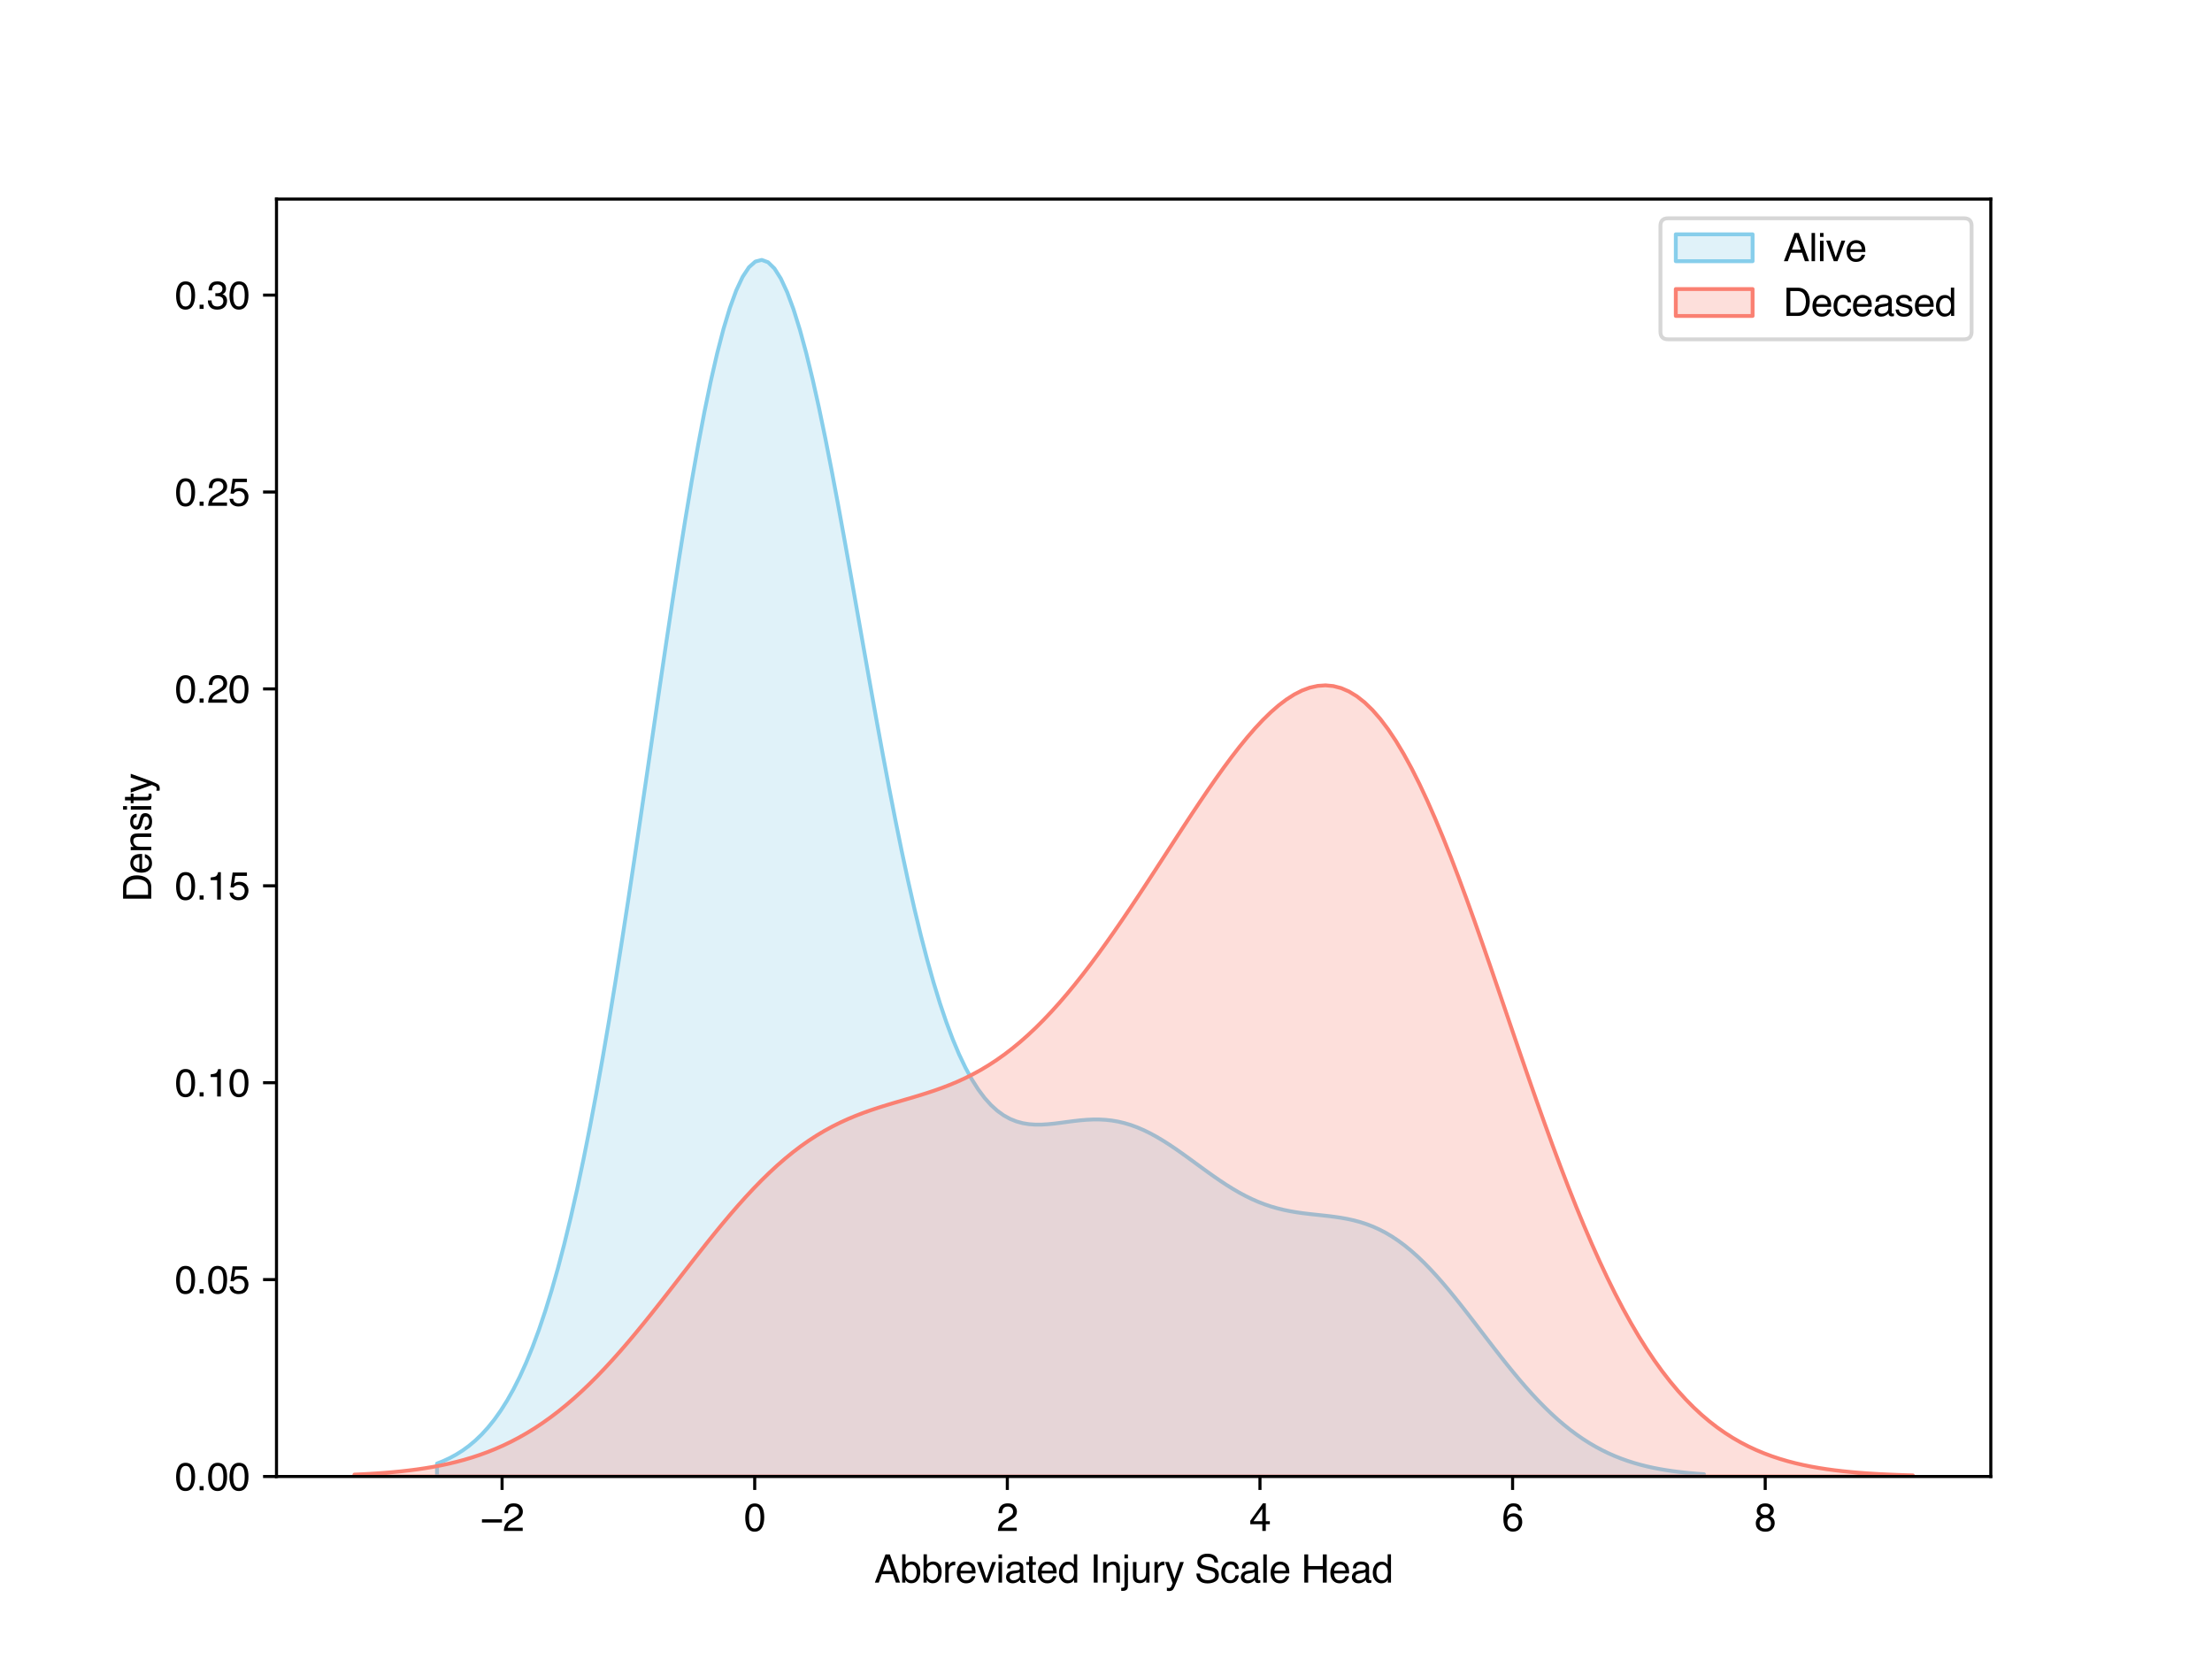 <?xml version="1.0" encoding="utf-8" standalone="no"?>
<!DOCTYPE svg PUBLIC "-//W3C//DTD SVG 1.1//EN"
  "http://www.w3.org/Graphics/SVG/1.1/DTD/svg11.dtd">
<svg xmlns:xlink="http://www.w3.org/1999/xlink" width="576pt" height="432pt" viewBox="0 0 576 432" xmlns="http://www.w3.org/2000/svg" version="1.1">
 <defs>
  <style type="text/css">*{stroke-linejoin: round; stroke-linecap: butt}</style>
 </defs>
 <g id="figure_1">
  <g id="patch_1">
   <path d="M 0 432 
L 576 432 
L 576 0 
L 0 0 
z
" style="fill: #ffffff"/>
  </g>
  <g id="axes_1">
   <g id="patch_2">
    <path d="M 72 384.48 
L 518.4 384.48 
L 518.4 51.84 
L 72 51.84 
z
" style="fill: #ffffff"/>
   </g>
   <g id="PolyCollection_1">
    <defs>
     <path id="m0fabca098f" d="M 113.798 -50.896 
L 113.798 -47.52 
L 115.456 -47.52 
L 117.114 -47.52 
L 118.772 -47.52 
L 120.43 -47.52 
L 122.088 -47.52 
L 123.745 -47.52 
L 125.403 -47.52 
L 127.061 -47.52 
L 128.719 -47.52 
L 130.377 -47.52 
L 132.035 -47.52 
L 133.692 -47.52 
L 135.35 -47.52 
L 137.008 -47.52 
L 138.666 -47.52 
L 140.324 -47.52 
L 141.982 -47.52 
L 143.64 -47.52 
L 145.297 -47.52 
L 146.955 -47.52 
L 148.613 -47.52 
L 150.271 -47.52 
L 151.929 -47.52 
L 153.587 -47.52 
L 155.244 -47.52 
L 156.902 -47.52 
L 158.56 -47.52 
L 160.218 -47.52 
L 161.876 -47.52 
L 163.534 -47.52 
L 165.192 -47.52 
L 166.849 -47.52 
L 168.507 -47.52 
L 170.165 -47.52 
L 171.823 -47.52 
L 173.481 -47.52 
L 175.139 -47.52 
L 176.796 -47.52 
L 178.454 -47.52 
L 180.112 -47.52 
L 181.77 -47.52 
L 183.428 -47.52 
L 185.086 -47.52 
L 186.744 -47.52 
L 188.401 -47.52 
L 190.059 -47.52 
L 191.717 -47.52 
L 193.375 -47.52 
L 195.033 -47.52 
L 196.691 -47.52 
L 198.349 -47.52 
L 200.006 -47.52 
L 201.664 -47.52 
L 203.322 -47.52 
L 204.98 -47.52 
L 206.638 -47.52 
L 208.296 -47.52 
L 209.953 -47.52 
L 211.611 -47.52 
L 213.269 -47.52 
L 214.927 -47.52 
L 216.585 -47.52 
L 218.243 -47.52 
L 219.901 -47.52 
L 221.558 -47.52 
L 223.216 -47.52 
L 224.874 -47.52 
L 226.532 -47.52 
L 228.19 -47.52 
L 229.848 -47.52 
L 231.505 -47.52 
L 233.163 -47.52 
L 234.821 -47.52 
L 236.479 -47.52 
L 238.137 -47.52 
L 239.795 -47.52 
L 241.453 -47.52 
L 243.11 -47.52 
L 244.768 -47.52 
L 246.426 -47.52 
L 248.084 -47.52 
L 249.742 -47.52 
L 251.4 -47.52 
L 253.057 -47.52 
L 254.715 -47.52 
L 256.373 -47.52 
L 258.031 -47.52 
L 259.689 -47.52 
L 261.347 -47.52 
L 263.005 -47.52 
L 264.662 -47.52 
L 266.32 -47.52 
L 267.978 -47.52 
L 269.636 -47.52 
L 271.294 -47.52 
L 272.952 -47.52 
L 274.609 -47.52 
L 276.267 -47.52 
L 277.925 -47.52 
L 279.583 -47.52 
L 281.241 -47.52 
L 282.899 -47.52 
L 284.557 -47.52 
L 286.214 -47.52 
L 287.872 -47.52 
L 289.53 -47.52 
L 291.188 -47.52 
L 292.846 -47.52 
L 294.504 -47.52 
L 296.162 -47.52 
L 297.819 -47.52 
L 299.477 -47.52 
L 301.135 -47.52 
L 302.793 -47.52 
L 304.451 -47.52 
L 306.109 -47.52 
L 307.766 -47.52 
L 309.424 -47.52 
L 311.082 -47.52 
L 312.74 -47.52 
L 314.398 -47.52 
L 316.056 -47.52 
L 317.714 -47.52 
L 319.371 -47.52 
L 321.029 -47.52 
L 322.687 -47.52 
L 324.345 -47.52 
L 326.003 -47.52 
L 327.661 -47.52 
L 329.318 -47.52 
L 330.976 -47.52 
L 332.634 -47.52 
L 334.292 -47.52 
L 335.95 -47.52 
L 337.608 -47.52 
L 339.266 -47.52 
L 340.923 -47.52 
L 342.581 -47.52 
L 344.239 -47.52 
L 345.897 -47.52 
L 347.555 -47.52 
L 349.213 -47.52 
L 350.87 -47.52 
L 352.528 -47.52 
L 354.186 -47.52 
L 355.844 -47.52 
L 357.502 -47.52 
L 359.16 -47.52 
L 360.818 -47.52 
L 362.475 -47.52 
L 364.133 -47.52 
L 365.791 -47.52 
L 367.449 -47.52 
L 369.107 -47.52 
L 370.765 -47.52 
L 372.422 -47.52 
L 374.08 -47.52 
L 375.738 -47.52 
L 377.396 -47.52 
L 379.054 -47.52 
L 380.712 -47.52 
L 382.37 -47.52 
L 384.027 -47.52 
L 385.685 -47.52 
L 387.343 -47.52 
L 389.001 -47.52 
L 390.659 -47.52 
L 392.317 -47.52 
L 393.975 -47.52 
L 395.632 -47.52 
L 397.29 -47.52 
L 398.948 -47.52 
L 400.606 -47.52 
L 402.264 -47.52 
L 403.922 -47.52 
L 405.579 -47.52 
L 407.237 -47.52 
L 408.895 -47.52 
L 410.553 -47.52 
L 412.211 -47.52 
L 413.869 -47.52 
L 415.527 -47.52 
L 417.184 -47.52 
L 418.842 -47.52 
L 420.5 -47.52 
L 422.158 -47.52 
L 423.816 -47.52 
L 425.474 -47.52 
L 427.131 -47.52 
L 428.789 -47.52 
L 430.447 -47.52 
L 432.105 -47.52 
L 433.763 -47.52 
L 435.421 -47.52 
L 437.079 -47.52 
L 438.736 -47.52 
L 440.394 -47.52 
L 442.052 -47.52 
L 443.71 -47.52 
L 443.71 -48.124 
L 443.71 -48.124 
L 442.052 -48.242 
L 440.394 -48.38 
L 438.736 -48.542 
L 437.079 -48.728 
L 435.421 -48.944 
L 433.763 -49.193 
L 432.105 -49.477 
L 430.447 -49.802 
L 428.789 -50.172 
L 427.131 -50.59 
L 425.474 -51.062 
L 423.816 -51.591 
L 422.158 -52.183 
L 420.5 -52.841 
L 418.842 -53.571 
L 417.184 -54.377 
L 415.527 -55.262 
L 413.869 -56.231 
L 412.211 -57.286 
L 410.553 -58.431 
L 408.895 -59.666 
L 407.237 -60.993 
L 405.579 -62.413 
L 403.922 -63.925 
L 402.264 -65.528 
L 400.606 -67.217 
L 398.948 -68.991 
L 397.29 -70.843 
L 395.632 -72.767 
L 393.975 -74.757 
L 392.317 -76.803 
L 390.659 -78.895 
L 389.001 -81.024 
L 387.343 -83.178 
L 385.685 -85.344 
L 384.027 -87.51 
L 382.37 -89.661 
L 380.712 -91.786 
L 379.054 -93.87 
L 377.396 -95.901 
L 375.738 -97.865 
L 374.08 -99.751 
L 372.422 -101.547 
L 370.765 -103.245 
L 369.107 -104.834 
L 367.449 -106.309 
L 365.791 -107.665 
L 364.133 -108.897 
L 362.475 -110.005 
L 360.818 -110.99 
L 359.16 -111.853 
L 357.502 -112.601 
L 355.844 -113.239 
L 354.186 -113.776 
L 352.528 -114.221 
L 350.87 -114.588 
L 349.213 -114.887 
L 347.555 -115.134 
L 345.897 -115.342 
L 344.239 -115.527 
L 342.581 -115.703 
L 340.923 -115.885 
L 339.266 -116.087 
L 337.608 -116.324 
L 335.95 -116.606 
L 334.292 -116.946 
L 332.634 -117.351 
L 330.976 -117.831 
L 329.318 -118.389 
L 327.661 -119.031 
L 326.003 -119.756 
L 324.345 -120.565 
L 322.687 -121.454 
L 321.029 -122.419 
L 319.371 -123.451 
L 317.714 -124.543 
L 316.056 -125.685 
L 314.398 -126.863 
L 312.74 -128.066 
L 311.082 -129.279 
L 309.424 -130.49 
L 307.766 -131.682 
L 306.109 -132.843 
L 304.451 -133.957 
L 302.793 -135.013 
L 301.135 -135.998 
L 299.477 -136.9 
L 297.819 -137.712 
L 296.162 -138.425 
L 294.504 -139.034 
L 292.846 -139.536 
L 291.188 -139.929 
L 289.53 -140.216 
L 287.872 -140.399 
L 286.214 -140.486 
L 284.557 -140.484 
L 282.899 -140.406 
L 281.241 -140.265 
L 279.583 -140.077 
L 277.925 -139.861 
L 276.267 -139.638 
L 274.609 -139.429 
L 272.952 -139.261 
L 271.294 -139.158 
L 269.636 -139.149 
L 267.978 -139.264 
L 266.32 -139.531 
L 264.662 -139.983 
L 263.005 -140.651 
L 261.347 -141.567 
L 259.689 -142.762 
L 258.031 -144.268 
L 256.373 -146.115 
L 254.715 -148.331 
L 253.057 -150.945 
L 251.4 -153.98 
L 249.742 -157.459 
L 248.084 -161.4 
L 246.426 -165.819 
L 244.768 -170.725 
L 243.11 -176.124 
L 241.453 -182.016 
L 239.795 -188.394 
L 238.137 -195.247 
L 236.479 -202.555 
L 234.821 -210.293 
L 233.163 -218.427 
L 231.505 -226.917 
L 229.848 -235.714 
L 228.19 -244.766 
L 226.532 -254.009 
L 224.874 -263.377 
L 223.216 -272.796 
L 221.558 -282.188 
L 219.901 -291.471 
L 218.243 -300.558 
L 216.585 -309.364 
L 214.927 -317.799 
L 213.269 -325.775 
L 211.611 -333.207 
L 209.953 -340.011 
L 208.296 -346.108 
L 206.638 -351.427 
L 204.98 -355.9 
L 203.322 -359.47 
L 201.664 -362.088 
L 200.006 -363.714 
L 198.349 -364.32 
L 196.691 -363.888 
L 195.033 -362.413 
L 193.375 -359.9 
L 191.717 -356.366 
L 190.059 -351.838 
L 188.401 -346.357 
L 186.744 -339.97 
L 185.086 -332.735 
L 183.428 -324.718 
L 181.77 -315.992 
L 180.112 -306.636 
L 178.454 -296.733 
L 176.796 -286.37 
L 175.139 -275.634 
L 173.481 -264.614 
L 171.823 -253.398 
L 170.165 -242.071 
L 168.507 -230.718 
L 166.849 -219.415 
L 165.192 -208.238 
L 163.534 -197.253 
L 161.876 -186.523 
L 160.218 -176.102 
L 158.56 -166.038 
L 156.902 -156.372 
L 155.244 -147.137 
L 153.587 -138.36 
L 151.929 -130.06 
L 150.271 -122.25 
L 148.613 -114.936 
L 146.955 -108.12 
L 145.297 -101.798 
L 143.64 -95.962 
L 141.982 -90.597 
L 140.324 -85.69 
L 138.666 -81.219 
L 137.008 -77.166 
L 135.35 -73.506 
L 133.692 -70.217 
L 132.035 -67.272 
L 130.377 -64.648 
L 128.719 -62.319 
L 127.061 -60.26 
L 125.403 -58.449 
L 123.745 -56.861 
L 122.088 -55.475 
L 120.43 -54.271 
L 118.772 -53.228 
L 117.114 -52.329 
L 115.456 -51.557 
L 113.798 -50.896 
z
" style="stroke: #87ceeb"/>
    </defs>
    <g clip-path="url(#pd1e47cde5c)">
     <use xlink:href="#m0fabca098f" x="0" y="432" style="fill: #87ceeb; fill-opacity: 0.25; stroke: #87ceeb"/>
    </g>
   </g>
   <g id="PolyCollection_2">
    <defs>
     <path id="m1299cb1ab0" d="M 92.291 -48.016 
L 92.291 -47.52 
L 94.33 -47.52 
L 96.369 -47.52 
L 98.409 -47.52 
L 100.448 -47.52 
L 102.487 -47.52 
L 104.527 -47.52 
L 106.566 -47.52 
L 108.605 -47.52 
L 110.644 -47.52 
L 112.684 -47.52 
L 114.723 -47.52 
L 116.762 -47.52 
L 118.802 -47.52 
L 120.841 -47.52 
L 122.88 -47.52 
L 124.92 -47.52 
L 126.959 -47.52 
L 128.998 -47.52 
L 131.037 -47.52 
L 133.077 -47.52 
L 135.116 -47.52 
L 137.155 -47.52 
L 139.195 -47.52 
L 141.234 -47.52 
L 143.273 -47.52 
L 145.312 -47.52 
L 147.352 -47.52 
L 149.391 -47.52 
L 151.43 -47.52 
L 153.47 -47.52 
L 155.509 -47.52 
L 157.548 -47.52 
L 159.587 -47.52 
L 161.627 -47.52 
L 163.666 -47.52 
L 165.705 -47.52 
L 167.745 -47.52 
L 169.784 -47.52 
L 171.823 -47.52 
L 173.862 -47.52 
L 175.902 -47.52 
L 177.941 -47.52 
L 179.98 -47.52 
L 182.02 -47.52 
L 184.059 -47.52 
L 186.098 -47.52 
L 188.137 -47.52 
L 190.177 -47.52 
L 192.216 -47.52 
L 194.255 -47.52 
L 196.295 -47.52 
L 198.334 -47.52 
L 200.373 -47.52 
L 202.412 -47.52 
L 204.452 -47.52 
L 206.491 -47.52 
L 208.53 -47.52 
L 210.57 -47.52 
L 212.609 -47.52 
L 214.648 -47.52 
L 216.687 -47.52 
L 218.727 -47.52 
L 220.766 -47.52 
L 222.805 -47.52 
L 224.845 -47.52 
L 226.884 -47.52 
L 228.923 -47.52 
L 230.962 -47.52 
L 233.002 -47.52 
L 235.041 -47.52 
L 237.08 -47.52 
L 239.12 -47.52 
L 241.159 -47.52 
L 243.198 -47.52 
L 245.237 -47.52 
L 247.277 -47.52 
L 249.316 -47.52 
L 251.355 -47.52 
L 253.395 -47.52 
L 255.434 -47.52 
L 257.473 -47.52 
L 259.512 -47.52 
L 261.552 -47.52 
L 263.591 -47.52 
L 265.63 -47.52 
L 267.67 -47.52 
L 269.709 -47.52 
L 271.748 -47.52 
L 273.787 -47.52 
L 275.827 -47.52 
L 277.866 -47.52 
L 279.905 -47.52 
L 281.945 -47.52 
L 283.984 -47.52 
L 286.023 -47.52 
L 288.062 -47.52 
L 290.102 -47.52 
L 292.141 -47.52 
L 294.18 -47.52 
L 296.22 -47.52 
L 298.259 -47.52 
L 300.298 -47.52 
L 302.338 -47.52 
L 304.377 -47.52 
L 306.416 -47.52 
L 308.455 -47.52 
L 310.495 -47.52 
L 312.534 -47.52 
L 314.573 -47.52 
L 316.613 -47.52 
L 318.652 -47.52 
L 320.691 -47.52 
L 322.73 -47.52 
L 324.77 -47.52 
L 326.809 -47.52 
L 328.848 -47.52 
L 330.888 -47.52 
L 332.927 -47.52 
L 334.966 -47.52 
L 337.005 -47.52 
L 339.045 -47.52 
L 341.084 -47.52 
L 343.123 -47.52 
L 345.163 -47.52 
L 347.202 -47.52 
L 349.241 -47.52 
L 351.28 -47.52 
L 353.32 -47.52 
L 355.359 -47.52 
L 357.398 -47.52 
L 359.438 -47.52 
L 361.477 -47.52 
L 363.516 -47.52 
L 365.555 -47.52 
L 367.595 -47.52 
L 369.634 -47.52 
L 371.673 -47.52 
L 373.713 -47.52 
L 375.752 -47.52 
L 377.791 -47.52 
L 379.83 -47.52 
L 381.87 -47.52 
L 383.909 -47.52 
L 385.948 -47.52 
L 387.988 -47.52 
L 390.027 -47.52 
L 392.066 -47.52 
L 394.105 -47.52 
L 396.145 -47.52 
L 398.184 -47.52 
L 400.223 -47.52 
L 402.263 -47.52 
L 404.302 -47.52 
L 406.341 -47.52 
L 408.38 -47.52 
L 410.42 -47.52 
L 412.459 -47.52 
L 414.498 -47.52 
L 416.538 -47.52 
L 418.577 -47.52 
L 420.616 -47.52 
L 422.655 -47.52 
L 424.695 -47.52 
L 426.734 -47.52 
L 428.773 -47.52 
L 430.813 -47.52 
L 432.852 -47.52 
L 434.891 -47.52 
L 436.93 -47.52 
L 438.97 -47.52 
L 441.009 -47.52 
L 443.048 -47.52 
L 445.088 -47.52 
L 447.127 -47.52 
L 449.166 -47.52 
L 451.205 -47.52 
L 453.245 -47.52 
L 455.284 -47.52 
L 457.323 -47.52 
L 459.363 -47.52 
L 461.402 -47.52 
L 463.441 -47.52 
L 465.48 -47.52 
L 467.52 -47.52 
L 469.559 -47.52 
L 471.598 -47.52 
L 473.638 -47.52 
L 475.677 -47.52 
L 477.716 -47.52 
L 479.756 -47.52 
L 481.795 -47.52 
L 483.834 -47.52 
L 485.873 -47.52 
L 487.913 -47.52 
L 489.952 -47.52 
L 491.991 -47.52 
L 494.031 -47.52 
L 496.07 -47.52 
L 498.109 -47.52 
L 498.109 -47.813 
L 498.109 -47.813 
L 496.07 -47.872 
L 494.031 -47.943 
L 491.991 -48.026 
L 489.952 -48.123 
L 487.913 -48.237 
L 485.873 -48.37 
L 483.834 -48.525 
L 481.795 -48.705 
L 479.756 -48.913 
L 477.716 -49.153 
L 475.677 -49.43 
L 473.638 -49.746 
L 471.598 -50.108 
L 469.559 -50.521 
L 467.52 -50.99 
L 465.48 -51.521 
L 463.441 -52.122 
L 461.402 -52.798 
L 459.363 -53.558 
L 457.323 -54.409 
L 455.284 -55.359 
L 453.245 -56.417 
L 451.205 -57.592 
L 449.166 -58.892 
L 447.127 -60.326 
L 445.088 -61.904 
L 443.048 -63.636 
L 441.009 -65.529 
L 438.97 -67.594 
L 436.93 -69.838 
L 434.891 -72.27 
L 432.852 -74.897 
L 430.813 -77.727 
L 428.773 -80.765 
L 426.734 -84.016 
L 424.695 -87.483 
L 422.655 -91.169 
L 420.616 -95.075 
L 418.577 -99.2 
L 416.538 -103.541 
L 414.498 -108.094 
L 412.459 -112.851 
L 410.42 -117.805 
L 408.38 -122.944 
L 406.341 -128.256 
L 404.302 -133.725 
L 402.263 -139.333 
L 400.223 -145.062 
L 398.184 -150.889 
L 396.145 -156.791 
L 394.105 -162.744 
L 392.066 -168.721 
L 390.027 -174.693 
L 387.988 -180.633 
L 385.948 -186.51 
L 383.909 -192.297 
L 381.87 -197.961 
L 379.83 -203.475 
L 377.791 -208.81 
L 375.752 -213.937 
L 373.713 -218.831 
L 371.673 -223.467 
L 369.634 -227.823 
L 367.595 -231.878 
L 365.555 -235.614 
L 363.516 -239.017 
L 361.477 -242.073 
L 359.438 -244.773 
L 357.398 -247.111 
L 355.359 -249.084 
L 353.32 -250.69 
L 351.28 -251.932 
L 349.241 -252.816 
L 347.202 -253.347 
L 345.163 -253.538 
L 343.123 -253.398 
L 341.084 -252.943 
L 339.045 -252.188 
L 337.005 -251.149 
L 334.966 -249.844 
L 332.927 -248.292 
L 330.888 -246.511 
L 328.848 -244.522 
L 326.809 -242.343 
L 324.77 -239.992 
L 322.73 -237.49 
L 320.691 -234.854 
L 318.652 -232.102 
L 316.613 -229.25 
L 314.573 -226.314 
L 312.534 -223.31 
L 310.495 -220.253 
L 308.455 -217.155 
L 306.416 -214.029 
L 304.377 -210.889 
L 302.338 -207.744 
L 300.298 -204.606 
L 298.259 -201.486 
L 296.22 -198.393 
L 294.18 -195.337 
L 292.141 -192.326 
L 290.102 -189.369 
L 288.062 -186.474 
L 286.023 -183.65 
L 283.984 -180.903 
L 281.945 -178.241 
L 279.905 -175.671 
L 277.866 -173.198 
L 275.827 -170.827 
L 273.787 -168.565 
L 271.748 -166.414 
L 269.709 -164.378 
L 267.67 -162.46 
L 265.63 -160.66 
L 263.591 -158.98 
L 261.552 -157.418 
L 259.512 -155.972 
L 257.473 -154.639 
L 255.434 -153.415 
L 253.395 -152.295 
L 251.355 -151.272 
L 249.316 -150.339 
L 247.277 -149.486 
L 245.237 -148.703 
L 243.198 -147.982 
L 241.159 -147.309 
L 239.12 -146.674 
L 237.08 -146.065 
L 235.041 -145.467 
L 233.002 -144.87 
L 230.962 -144.26 
L 228.923 -143.624 
L 226.884 -142.95 
L 224.845 -142.227 
L 222.805 -141.444 
L 220.766 -140.59 
L 218.727 -139.655 
L 216.687 -138.632 
L 214.648 -137.513 
L 212.609 -136.292 
L 210.57 -134.964 
L 208.53 -133.526 
L 206.491 -131.977 
L 204.452 -130.315 
L 202.412 -128.541 
L 200.373 -126.658 
L 198.334 -124.669 
L 196.295 -122.579 
L 194.255 -120.394 
L 192.216 -118.121 
L 190.177 -115.768 
L 188.137 -113.345 
L 186.098 -110.86 
L 184.059 -108.325 
L 182.02 -105.75 
L 179.98 -103.147 
L 177.941 -100.527 
L 175.902 -97.901 
L 173.862 -95.281 
L 171.823 -92.679 
L 169.784 -90.104 
L 167.745 -87.568 
L 165.705 -85.079 
L 163.666 -82.648 
L 161.627 -80.282 
L 159.587 -77.989 
L 157.548 -75.776 
L 155.509 -73.648 
L 153.47 -71.61 
L 151.43 -69.666 
L 149.391 -67.818 
L 147.352 -66.069 
L 145.312 -64.42 
L 143.273 -62.871 
L 141.234 -61.422 
L 139.195 -60.07 
L 137.155 -58.816 
L 135.116 -57.655 
L 133.077 -56.585 
L 131.037 -55.603 
L 128.998 -54.705 
L 126.959 -53.886 
L 124.92 -53.143 
L 122.88 -52.47 
L 120.841 -51.864 
L 118.802 -51.32 
L 116.762 -50.834 
L 114.723 -50.4 
L 112.684 -50.015 
L 110.644 -49.675 
L 108.605 -49.374 
L 106.566 -49.111 
L 104.527 -48.88 
L 102.487 -48.679 
L 100.448 -48.505 
L 98.409 -48.354 
L 96.369 -48.224 
L 94.33 -48.112 
L 92.291 -48.016 
z
" style="stroke: #fa8072"/>
    </defs>
    <g clip-path="url(#pd1e47cde5c)">
     <use xlink:href="#m1299cb1ab0" x="0" y="432" style="fill: #fa8072; fill-opacity: 0.25; stroke: #fa8072"/>
    </g>
   </g>
   <g id="matplotlib.axis_1">
    <g id="xtick_1">
     <g id="line2d_1">
      <defs>
       <path id="m3fd60c87b0" d="M 0 0 
L 0 3.5 
" style="stroke: #000000; stroke-width: 0.8"/>
      </defs>
      <g>
       <use xlink:href="#m3fd60c87b0" x="130.741" y="384.48" style="stroke: #000000; stroke-width: 0.8"/>
      </g>
     </g>
     <g id="text_1">
      <!-- −2 -->
      <g transform="translate(125.04 398.653) scale(0.1 -0.1)">
       <defs>
        <path id="Helvetica-2212" d="M 3547 1894 
L 3547 1369 
L 288 1369 
L 288 1894 
L 3547 1894 
z
" transform="scale(0.016)"/>
        <path id="Helvetica-32" d="M 200 0 
Q 231 578 439 1006 
Q 647 1434 1250 1784 
L 1850 2131 
Q 2253 2366 2416 2531 
Q 2672 2791 2672 3125 
Q 2672 3516 2437 3745 
Q 2203 3975 1813 3975 
Q 1234 3975 1013 3538 
Q 894 3303 881 2888 
L 309 2888 
Q 319 3472 525 3841 
Q 891 4491 1816 4491 
Q 2584 4491 2939 4075 
Q 3294 3659 3294 3150 
Q 3294 2613 2916 2231 
Q 2697 2009 2131 1694 
L 1703 1456 
Q 1397 1288 1222 1134 
Q 909 863 828 531 
L 3272 531 
L 3272 0 
L 200 0 
z
" transform="scale(0.016)"/>
       </defs>
       <use xlink:href="#Helvetica-2212"/>
       <use xlink:href="#Helvetica-32" x="58.398"/>
      </g>
     </g>
    </g>
    <g id="xtick_2">
     <g id="line2d_2">
      <g>
       <use xlink:href="#m3fd60c87b0" x="196.525" y="384.48" style="stroke: #000000; stroke-width: 0.8"/>
      </g>
     </g>
     <g id="text_2">
      <!-- 0 -->
      <g transform="translate(193.744 398.653) scale(0.1 -0.1)">
       <defs>
        <path id="Helvetica-30" d="M 1731 4475 
Q 2600 4475 2988 3759 
Q 3288 3206 3288 2244 
Q 3288 1331 3016 734 
Q 2622 -122 1728 -122 
Q 922 -122 528 578 
Q 200 1163 200 2147 
Q 200 2909 397 3456 
Q 766 4475 1731 4475 
z
M 1725 391 
Q 2163 391 2422 778 
Q 2681 1166 2681 2222 
Q 2681 2984 2493 3476 
Q 2306 3969 1766 3969 
Q 1269 3969 1039 3501 
Q 809 3034 809 2125 
Q 809 1441 956 1025 
Q 1181 391 1725 391 
z
" transform="scale(0.016)"/>
       </defs>
       <use xlink:href="#Helvetica-30"/>
      </g>
     </g>
    </g>
    <g id="xtick_3">
     <g id="line2d_3">
      <g>
       <use xlink:href="#m3fd60c87b0" x="262.308" y="384.48" style="stroke: #000000; stroke-width: 0.8"/>
      </g>
     </g>
     <g id="text_3">
      <!-- 2 -->
      <g transform="translate(259.528 398.653) scale(0.1 -0.1)">
       <use xlink:href="#Helvetica-32"/>
      </g>
     </g>
    </g>
    <g id="xtick_4">
     <g id="line2d_4">
      <g>
       <use xlink:href="#m3fd60c87b0" x="328.092" y="384.48" style="stroke: #000000; stroke-width: 0.8"/>
      </g>
     </g>
     <g id="text_4">
      <!-- 4 -->
      <g transform="translate(325.311 398.653) scale(0.1 -0.1)">
       <defs>
        <path id="Helvetica-34" d="M 2116 1584 
L 2116 3613 
L 681 1584 
L 2116 1584 
z
M 2125 0 
L 2125 1094 
L 163 1094 
L 163 1644 
L 2213 4488 
L 2688 4488 
L 2688 1584 
L 3347 1584 
L 3347 1094 
L 2688 1094 
L 2688 0 
L 2125 0 
z
" transform="scale(0.016)"/>
       </defs>
       <use xlink:href="#Helvetica-34"/>
      </g>
     </g>
    </g>
    <g id="xtick_5">
     <g id="line2d_5">
      <g>
       <use xlink:href="#m3fd60c87b0" x="393.875" y="384.48" style="stroke: #000000; stroke-width: 0.8"/>
      </g>
     </g>
     <g id="text_5">
      <!-- 6 -->
      <g transform="translate(391.095 398.653) scale(0.1 -0.1)">
       <defs>
        <path id="Helvetica-36" d="M 1872 4494 
Q 2622 4494 2917 4105 
Q 3213 3716 3213 3303 
L 2656 3303 
Q 2606 3569 2497 3719 
Q 2294 4000 1881 4000 
Q 1409 4000 1131 3564 
Q 853 3128 822 2316 
Q 1016 2600 1309 2741 
Q 1578 2866 1909 2866 
Q 2472 2866 2890 2506 
Q 3309 2147 3309 1434 
Q 3309 825 2912 354 
Q 2516 -116 1781 -116 
Q 1153 -116 697 361 
Q 241 838 241 1966 
Q 241 2800 444 3381 
Q 834 4494 1872 4494 
z
M 1831 384 
Q 2275 384 2495 682 
Q 2716 981 2716 1388 
Q 2716 1731 2519 2042 
Q 2322 2353 1803 2353 
Q 1441 2353 1167 2112 
Q 894 1872 894 1388 
Q 894 963 1142 673 
Q 1391 384 1831 384 
z
" transform="scale(0.016)"/>
       </defs>
       <use xlink:href="#Helvetica-36"/>
      </g>
     </g>
    </g>
    <g id="xtick_6">
     <g id="line2d_6">
      <g>
       <use xlink:href="#m3fd60c87b0" x="459.659" y="384.48" style="stroke: #000000; stroke-width: 0.8"/>
      </g>
     </g>
     <g id="text_6">
      <!-- 8 -->
      <g transform="translate(456.878 398.653) scale(0.1 -0.1)">
       <defs>
        <path id="Helvetica-38" d="M 1741 2600 
Q 2113 2600 2322 2808 
Q 2531 3016 2531 3303 
Q 2531 3553 2331 3762 
Q 2131 3972 1722 3972 
Q 1316 3972 1134 3762 
Q 953 3553 953 3272 
Q 953 2956 1187 2778 
Q 1422 2600 1741 2600 
z
M 1775 384 
Q 2166 384 2423 595 
Q 2681 806 2681 1225 
Q 2681 1659 2415 1884 
Q 2150 2109 1734 2109 
Q 1331 2109 1076 1879 
Q 822 1650 822 1244 
Q 822 894 1055 639 
Q 1288 384 1775 384 
z
M 975 2384 
Q 741 2484 609 2619 
Q 363 2869 363 3269 
Q 363 3769 725 4128 
Q 1088 4488 1753 4488 
Q 2397 4488 2762 4148 
Q 3128 3809 3128 3356 
Q 3128 2938 2916 2678 
Q 2797 2531 2547 2391 
Q 2825 2263 2984 2097 
Q 3281 1784 3281 1284 
Q 3281 694 2884 283 
Q 2488 -128 1763 -128 
Q 1109 -128 657 226 
Q 206 581 206 1256 
Q 206 1653 400 1942 
Q 594 2231 975 2384 
z
" transform="scale(0.016)"/>
       </defs>
       <use xlink:href="#Helvetica-38"/>
      </g>
     </g>
    </g>
    <g id="text_7">
     <!-- Abbreviated Injury Scale Head -->
     <g transform="translate(227.665 412.107) scale(0.1 -0.1)">
      <defs>
       <path id="Helvetica-41" d="M 2844 1881 
L 2147 3909 
L 1406 1881 
L 2844 1881 
z
M 1822 4591 
L 2525 4591 
L 4191 0 
L 3509 0 
L 3044 1375 
L 1228 1375 
L 731 0 
L 94 0 
L 1822 4591 
z
" transform="scale(0.016)"/>
       <path id="Helvetica-62" d="M 369 4606 
L 916 4606 
L 916 2941 
Q 1100 3181 1356 3307 
Q 1613 3434 1913 3434 
Q 2538 3434 2927 3004 
Q 3316 2575 3316 1738 
Q 3316 944 2931 419 
Q 2547 -106 1866 -106 
Q 1484 -106 1222 78 
Q 1066 188 888 428 
L 888 0 
L 369 0 
L 369 4606 
z
M 1831 391 
Q 2288 391 2514 753 
Q 2741 1116 2741 1709 
Q 2741 2238 2514 2584 
Q 2288 2931 1847 2931 
Q 1463 2931 1173 2647 
Q 884 2363 884 1709 
Q 884 1238 1003 944 
Q 1225 391 1831 391 
z
" transform="scale(0.016)"/>
       <path id="Helvetica-72" d="M 428 3347 
L 963 3347 
L 963 2769 
Q 1028 2938 1284 3180 
Q 1541 3422 1875 3422 
Q 1891 3422 1928 3419 
Q 1966 3416 2056 3406 
L 2056 2813 
Q 2006 2822 1964 2825 
Q 1922 2828 1872 2828 
Q 1447 2828 1219 2554 
Q 991 2281 991 1925 
L 991 0 
L 428 0 
L 428 3347 
z
" transform="scale(0.016)"/>
       <path id="Helvetica-65" d="M 1806 3422 
Q 2163 3422 2497 3255 
Q 2831 3088 3006 2822 
Q 3175 2569 3231 2231 
Q 3281 2000 3281 1494 
L 828 1494 
Q 844 984 1069 676 
Q 1294 369 1766 369 
Q 2206 369 2469 659 
Q 2619 828 2681 1050 
L 3234 1050 
Q 3213 866 3089 639 
Q 2966 413 2813 269 
Q 2556 19 2178 -69 
Q 1975 -119 1719 -119 
Q 1094 -119 659 336 
Q 225 791 225 1609 
Q 225 2416 662 2919 
Q 1100 3422 1806 3422 
z
M 2703 1941 
Q 2669 2306 2544 2525 
Q 2313 2931 1772 2931 
Q 1384 2931 1121 2651 
Q 859 2372 844 1941 
L 2703 1941 
z
M 1753 3428 
L 1753 3428 
z
" transform="scale(0.016)"/>
       <path id="Helvetica-76" d="M 688 3347 
L 1581 622 
L 2516 3347 
L 3131 3347 
L 1869 0 
L 1269 0 
L 34 3347 
L 688 3347 
z
" transform="scale(0.016)"/>
       <path id="Helvetica-69" d="M 413 3331 
L 984 3331 
L 984 0 
L 413 0 
L 413 3331 
z
M 413 4591 
L 984 4591 
L 984 3953 
L 413 3953 
L 413 4591 
z
" transform="scale(0.016)"/>
       <path id="Helvetica-61" d="M 844 891 
Q 844 647 1022 506 
Q 1200 366 1444 366 
Q 1741 366 2019 503 
Q 2488 731 2488 1250 
L 2488 1703 
Q 2384 1638 2221 1594 
Q 2059 1550 1903 1531 
L 1563 1488 
Q 1256 1447 1103 1359 
Q 844 1213 844 891 
z
M 2206 2028 
Q 2400 2053 2466 2191 
Q 2503 2266 2503 2406 
Q 2503 2694 2298 2823 
Q 2094 2953 1713 2953 
Q 1272 2953 1088 2716 
Q 984 2584 953 2325 
L 428 2325 
Q 444 2944 830 3186 
Q 1216 3428 1725 3428 
Q 2316 3428 2684 3203 
Q 3050 2978 3050 2503 
L 3050 575 
Q 3050 488 3086 434 
Q 3122 381 3238 381 
Q 3275 381 3322 386 
Q 3369 391 3422 400 
L 3422 -16 
Q 3291 -53 3222 -62 
Q 3153 -72 3034 -72 
Q 2744 -72 2613 134 
Q 2544 244 2516 444 
Q 2344 219 2022 53 
Q 1700 -113 1313 -113 
Q 847 -113 551 170 
Q 256 453 256 878 
Q 256 1344 547 1600 
Q 838 1856 1309 1916 
L 2206 2028 
z
M 1741 3428 
L 1741 3428 
z
" transform="scale(0.016)"/>
       <path id="Helvetica-74" d="M 525 4281 
L 1094 4281 
L 1094 3347 
L 1628 3347 
L 1628 2888 
L 1094 2888 
L 1094 703 
Q 1094 528 1213 469 
Q 1278 434 1431 434 
Q 1472 434 1519 436 
Q 1566 438 1628 444 
L 1628 0 
Q 1531 -28 1426 -40 
Q 1322 -53 1200 -53 
Q 806 -53 665 148 
Q 525 350 525 672 
L 525 2888 
L 72 2888 
L 72 3347 
L 525 3347 
L 525 4281 
z
" transform="scale(0.016)"/>
       <path id="Helvetica-64" d="M 769 1634 
Q 769 1097 997 734 
Q 1225 372 1728 372 
Q 2119 372 2370 708 
Q 2622 1044 2622 1672 
Q 2622 2306 2362 2611 
Q 2103 2916 1722 2916 
Q 1297 2916 1033 2591 
Q 769 2266 769 1634 
z
M 1616 3406 
Q 2000 3406 2259 3244 
Q 2409 3150 2600 2916 
L 2600 4606 
L 3141 4606 
L 3141 0 
L 2634 0 
L 2634 466 
Q 2438 156 2169 18 
Q 1900 -119 1553 -119 
Q 994 -119 584 351 
Q 175 822 175 1603 
Q 175 2334 548 2870 
Q 922 3406 1616 3406 
z
" transform="scale(0.016)"/>
       <path id="Helvetica-20" transform="scale(0.016)"/>
       <path id="Helvetica-49" d="M 628 4591 
L 1256 4591 
L 1256 0 
L 628 0 
L 628 4591 
z
" transform="scale(0.016)"/>
       <path id="Helvetica-6e" d="M 413 3347 
L 947 3347 
L 947 2872 
Q 1184 3166 1450 3294 
Q 1716 3422 2041 3422 
Q 2753 3422 3003 2925 
Q 3141 2653 3141 2147 
L 3141 0 
L 2569 0 
L 2569 2109 
Q 2569 2416 2478 2603 
Q 2328 2916 1934 2916 
Q 1734 2916 1606 2875 
Q 1375 2806 1200 2600 
Q 1059 2434 1017 2257 
Q 975 2081 975 1753 
L 975 0 
L 413 0 
L 413 3347 
z
M 1734 3428 
L 1734 3428 
z
" transform="scale(0.016)"/>
       <path id="Helvetica-6a" d="M 975 3941 
L 413 3941 
L 413 4591 
L 975 4591 
L 975 3941 
z
M -119 -847 
Q 259 -834 336 -779 
Q 413 -725 413 -438 
L 413 3331 
L 975 3331 
L 975 -497 
Q 975 -863 856 -1044 
Q 659 -1350 109 -1350 
Q 69 -1350 23 -1347 
Q -22 -1344 -119 -1334 
L -119 -847 
z
" transform="scale(0.016)"/>
       <path id="Helvetica-75" d="M 975 3347 
L 975 1125 
Q 975 869 1056 706 
Q 1206 406 1616 406 
Q 2203 406 2416 931 
Q 2531 1213 2531 1703 
L 2531 3347 
L 3094 3347 
L 3094 0 
L 2563 0 
L 2569 494 
Q 2459 303 2297 172 
Q 1975 -91 1516 -91 
Q 800 -91 541 388 
Q 400 644 400 1072 
L 400 3347 
L 975 3347 
z
M 1747 3428 
L 1747 3428 
z
" transform="scale(0.016)"/>
       <path id="Helvetica-79" d="M 2503 3347 
L 3125 3347 
Q 3006 3025 2597 1878 
Q 2291 1016 2084 472 
Q 1597 -809 1397 -1090 
Q 1197 -1372 709 -1372 
Q 591 -1372 527 -1362 
Q 463 -1353 369 -1328 
L 369 -816 
Q 516 -856 581 -865 
Q 647 -875 697 -875 
Q 853 -875 926 -823 
Q 1000 -772 1050 -697 
Q 1066 -672 1162 -440 
Q 1259 -209 1303 -97 
L 66 3347 
L 703 3347 
L 1600 622 
L 2503 3347 
z
M 1597 3428 
L 1597 3428 
z
" transform="scale(0.016)"/>
       <path id="Helvetica-53" d="M 894 1481 
Q 916 1091 1078 847 
Q 1388 391 2169 391 
Q 2519 391 2806 491 
Q 3363 684 3363 1184 
Q 3363 1559 3128 1719 
Q 2891 1875 2384 1991 
L 1763 2131 
Q 1153 2269 900 2434 
Q 463 2722 463 3294 
Q 463 3913 891 4309 
Q 1319 4706 2103 4706 
Q 2825 4706 3329 4357 
Q 3834 4009 3834 3244 
L 3250 3244 
Q 3203 3613 3050 3809 
Q 2766 4169 2084 4169 
Q 1534 4169 1293 3937 
Q 1053 3706 1053 3400 
Q 1053 3063 1334 2906 
Q 1519 2806 2169 2656 
L 2813 2509 
Q 3278 2403 3531 2219 
Q 3969 1897 3969 1284 
Q 3969 522 3414 194 
Q 2859 -134 2125 -134 
Q 1269 -134 784 303 
Q 300 738 309 1481 
L 894 1481 
z
M 2150 4716 
L 2150 4716 
z
" transform="scale(0.016)"/>
       <path id="Helvetica-63" d="M 1703 3444 
Q 2269 3444 2623 3169 
Q 2978 2894 3050 2222 
L 2503 2222 
Q 2453 2531 2275 2736 
Q 2097 2941 1703 2941 
Q 1166 2941 934 2416 
Q 784 2075 784 1575 
Q 784 1072 996 728 
Q 1209 384 1666 384 
Q 2016 384 2220 598 
Q 2425 813 2503 1184 
L 3050 1184 
Q 2956 519 2581 211 
Q 2206 -97 1622 -97 
Q 966 -97 575 383 
Q 184 863 184 1581 
Q 184 2463 612 2953 
Q 1041 3444 1703 3444 
z
M 1616 3428 
L 1616 3428 
z
" transform="scale(0.016)"/>
       <path id="Helvetica-6c" d="M 428 4591 
L 991 4591 
L 991 0 
L 428 0 
L 428 4591 
z
" transform="scale(0.016)"/>
       <path id="Helvetica-48" d="M 503 4591 
L 1131 4591 
L 1131 2694 
L 3519 2694 
L 3519 4591 
L 4147 4591 
L 4147 0 
L 3519 0 
L 3519 2147 
L 1131 2147 
L 1131 0 
L 503 0 
L 503 4591 
z
" transform="scale(0.016)"/>
      </defs>
      <use xlink:href="#Helvetica-41"/>
      <use xlink:href="#Helvetica-62" x="66.699"/>
      <use xlink:href="#Helvetica-62" x="122.314"/>
      <use xlink:href="#Helvetica-72" x="177.93"/>
      <use xlink:href="#Helvetica-65" x="211.23"/>
      <use xlink:href="#Helvetica-76" x="266.846"/>
      <use xlink:href="#Helvetica-69" x="316.846"/>
      <use xlink:href="#Helvetica-61" x="339.062"/>
      <use xlink:href="#Helvetica-74" x="394.678"/>
      <use xlink:href="#Helvetica-65" x="422.461"/>
      <use xlink:href="#Helvetica-64" x="478.076"/>
      <use xlink:href="#Helvetica-20" x="533.691"/>
      <use xlink:href="#Helvetica-49" x="561.475"/>
      <use xlink:href="#Helvetica-6e" x="589.258"/>
      <use xlink:href="#Helvetica-6a" x="644.873"/>
      <use xlink:href="#Helvetica-75" x="667.09"/>
      <use xlink:href="#Helvetica-72" x="722.705"/>
      <use xlink:href="#Helvetica-79" x="756.006"/>
      <use xlink:href="#Helvetica-20" x="806.006"/>
      <use xlink:href="#Helvetica-53" x="833.789"/>
      <use xlink:href="#Helvetica-63" x="900.488"/>
      <use xlink:href="#Helvetica-61" x="950.488"/>
      <use xlink:href="#Helvetica-6c" x="1006.104"/>
      <use xlink:href="#Helvetica-65" x="1028.32"/>
      <use xlink:href="#Helvetica-20" x="1083.936"/>
      <use xlink:href="#Helvetica-48" x="1111.719"/>
      <use xlink:href="#Helvetica-65" x="1183.936"/>
      <use xlink:href="#Helvetica-61" x="1239.551"/>
      <use xlink:href="#Helvetica-64" x="1295.166"/>
     </g>
    </g>
   </g>
   <g id="matplotlib.axis_2">
    <g id="ytick_1">
     <g id="line2d_7">
      <defs>
       <path id="madd23268ac" d="M 0 0 
L -3.5 0 
" style="stroke: #000000; stroke-width: 0.8"/>
      </defs>
      <g>
       <use xlink:href="#madd23268ac" x="72" y="384.48" style="stroke: #000000; stroke-width: 0.8"/>
      </g>
     </g>
     <g id="text_8">
      <!-- 0.00 -->
      <g transform="translate(45.539 388.067) scale(0.1 -0.1)">
       <defs>
        <path id="Helvetica-2e" d="M 547 681 
L 1200 681 
L 1200 0 
L 547 0 
L 547 681 
z
" transform="scale(0.016)"/>
       </defs>
       <use xlink:href="#Helvetica-30"/>
       <use xlink:href="#Helvetica-2e" x="55.615"/>
       <use xlink:href="#Helvetica-30" x="83.398"/>
       <use xlink:href="#Helvetica-30" x="139.014"/>
      </g>
     </g>
    </g>
    <g id="ytick_2">
     <g id="line2d_8">
      <g>
       <use xlink:href="#madd23268ac" x="72" y="333.208" style="stroke: #000000; stroke-width: 0.8"/>
      </g>
     </g>
     <g id="text_9">
      <!-- 0.05 -->
      <g transform="translate(45.539 336.794) scale(0.1 -0.1)">
       <defs>
        <path id="Helvetica-35" d="M 791 1141 
Q 847 659 1238 475 
Q 1438 381 1700 381 
Q 2200 381 2440 700 
Q 2681 1019 2681 1406 
Q 2681 1875 2395 2131 
Q 2109 2388 1709 2388 
Q 1419 2388 1211 2275 
Q 1003 2163 856 1963 
L 369 1991 
L 709 4400 
L 3034 4400 
L 3034 3856 
L 1131 3856 
L 941 2613 
Q 1097 2731 1238 2791 
Q 1488 2894 1816 2894 
Q 2431 2894 2859 2497 
Q 3288 2100 3288 1491 
Q 3288 856 2895 371 
Q 2503 -113 1644 -113 
Q 1097 -113 676 195 
Q 256 503 206 1141 
L 791 1141 
z
" transform="scale(0.016)"/>
       </defs>
       <use xlink:href="#Helvetica-30"/>
       <use xlink:href="#Helvetica-2e" x="55.615"/>
       <use xlink:href="#Helvetica-30" x="83.398"/>
       <use xlink:href="#Helvetica-35" x="139.014"/>
      </g>
     </g>
    </g>
    <g id="ytick_3">
     <g id="line2d_9">
      <g>
       <use xlink:href="#madd23268ac" x="72" y="281.935" style="stroke: #000000; stroke-width: 0.8"/>
      </g>
     </g>
     <g id="text_10">
      <!-- 0.10 -->
      <g transform="translate(45.539 285.522) scale(0.1 -0.1)">
       <defs>
        <path id="Helvetica-31" d="M 613 3169 
L 613 3600 
Q 1222 3659 1462 3798 
Q 1703 3938 1822 4456 
L 2266 4456 
L 2266 0 
L 1666 0 
L 1666 3169 
L 613 3169 
z
" transform="scale(0.016)"/>
       </defs>
       <use xlink:href="#Helvetica-30"/>
       <use xlink:href="#Helvetica-2e" x="55.615"/>
       <use xlink:href="#Helvetica-31" x="83.398"/>
       <use xlink:href="#Helvetica-30" x="139.014"/>
      </g>
     </g>
    </g>
    <g id="ytick_4">
     <g id="line2d_10">
      <g>
       <use xlink:href="#madd23268ac" x="72" y="230.663" style="stroke: #000000; stroke-width: 0.8"/>
      </g>
     </g>
     <g id="text_11">
      <!-- 0.15 -->
      <g transform="translate(45.539 234.25) scale(0.1 -0.1)">
       <use xlink:href="#Helvetica-30"/>
       <use xlink:href="#Helvetica-2e" x="55.615"/>
       <use xlink:href="#Helvetica-31" x="83.398"/>
       <use xlink:href="#Helvetica-35" x="139.014"/>
      </g>
     </g>
    </g>
    <g id="ytick_5">
     <g id="line2d_11">
      <g>
       <use xlink:href="#madd23268ac" x="72" y="179.391" style="stroke: #000000; stroke-width: 0.8"/>
      </g>
     </g>
     <g id="text_12">
      <!-- 0.20 -->
      <g transform="translate(45.539 182.978) scale(0.1 -0.1)">
       <use xlink:href="#Helvetica-30"/>
       <use xlink:href="#Helvetica-2e" x="55.615"/>
       <use xlink:href="#Helvetica-32" x="83.398"/>
       <use xlink:href="#Helvetica-30" x="139.014"/>
      </g>
     </g>
    </g>
    <g id="ytick_6">
     <g id="line2d_12">
      <g>
       <use xlink:href="#madd23268ac" x="72" y="128.119" style="stroke: #000000; stroke-width: 0.8"/>
      </g>
     </g>
     <g id="text_13">
      <!-- 0.25 -->
      <g transform="translate(45.539 131.705) scale(0.1 -0.1)">
       <use xlink:href="#Helvetica-30"/>
       <use xlink:href="#Helvetica-2e" x="55.615"/>
       <use xlink:href="#Helvetica-32" x="83.398"/>
       <use xlink:href="#Helvetica-35" x="139.014"/>
      </g>
     </g>
    </g>
    <g id="ytick_7">
     <g id="line2d_13">
      <g>
       <use xlink:href="#madd23268ac" x="72" y="76.846" style="stroke: #000000; stroke-width: 0.8"/>
      </g>
     </g>
     <g id="text_14">
      <!-- 0.30 -->
      <g transform="translate(45.539 80.433) scale(0.1 -0.1)">
       <defs>
        <path id="Helvetica-33" d="M 1663 -122 
Q 869 -122 511 314 
Q 153 750 153 1375 
L 741 1375 
Q 778 941 903 744 
Q 1122 391 1694 391 
Q 2138 391 2406 628 
Q 2675 866 2675 1241 
Q 2675 1703 2392 1887 
Q 2109 2072 1606 2072 
Q 1550 2072 1492 2070 
Q 1434 2069 1375 2066 
L 1375 2563 
Q 1463 2553 1522 2550 
Q 1581 2547 1650 2547 
Q 1966 2547 2169 2647 
Q 2525 2822 2525 3272 
Q 2525 3606 2287 3787 
Q 2050 3969 1734 3969 
Q 1172 3969 956 3594 
Q 838 3388 822 3006 
L 266 3006 
Q 266 3506 466 3856 
Q 809 4481 1675 4481 
Q 2359 4481 2734 4176 
Q 3109 3872 3109 3294 
Q 3109 2881 2888 2625 
Q 2750 2466 2531 2375 
Q 2884 2278 3082 2001 
Q 3281 1725 3281 1325 
Q 3281 684 2859 281 
Q 2438 -122 1663 -122 
z
" transform="scale(0.016)"/>
       </defs>
       <use xlink:href="#Helvetica-30"/>
       <use xlink:href="#Helvetica-2e" x="55.615"/>
       <use xlink:href="#Helvetica-33" x="83.398"/>
       <use xlink:href="#Helvetica-30" x="139.014"/>
      </g>
     </g>
    </g>
    <g id="text_15">
     <!-- Density -->
     <g transform="translate(39.395 234.832) rotate(-90) scale(0.1 -0.1)">
      <defs>
       <path id="Helvetica-44" d="M 2250 531 
Q 2566 531 2769 597 
Q 3131 719 3363 1066 
Q 3547 1344 3628 1778 
Q 3675 2038 3675 2259 
Q 3675 3113 3336 3584 
Q 2997 4056 2244 4056 
L 1141 4056 
L 1141 531 
L 2250 531 
z
M 516 4591 
L 2375 4591 
Q 3322 4591 3844 3919 
Q 4309 3313 4309 2366 
Q 4309 1634 4034 1044 
Q 3550 0 2369 0 
L 516 0 
L 516 4591 
z
" transform="scale(0.016)"/>
       <path id="Helvetica-73" d="M 747 1050 
Q 772 769 888 619 
Q 1100 347 1625 347 
Q 1938 347 2175 483 
Q 2413 619 2413 903 
Q 2413 1119 2222 1231 
Q 2100 1300 1741 1391 
L 1294 1503 
Q 866 1609 663 1741 
Q 300 1969 300 2372 
Q 300 2847 642 3140 
Q 984 3434 1563 3434 
Q 2319 3434 2653 2991 
Q 2863 2709 2856 2384 
L 2325 2384 
Q 2309 2575 2191 2731 
Q 1997 2953 1519 2953 
Q 1200 2953 1036 2831 
Q 872 2709 872 2509 
Q 872 2291 1088 2159 
Q 1213 2081 1456 2022 
L 1828 1931 
Q 2434 1784 2641 1647 
Q 2969 1431 2969 969 
Q 2969 522 2630 197 
Q 2291 -128 1597 -128 
Q 850 -128 539 211 
Q 228 550 206 1050 
L 747 1050 
z
M 1578 3428 
L 1578 3428 
z
" transform="scale(0.016)"/>
      </defs>
      <use xlink:href="#Helvetica-44"/>
      <use xlink:href="#Helvetica-65" x="72.217"/>
      <use xlink:href="#Helvetica-6e" x="127.832"/>
      <use xlink:href="#Helvetica-73" x="183.447"/>
      <use xlink:href="#Helvetica-69" x="233.447"/>
      <use xlink:href="#Helvetica-74" x="255.664"/>
      <use xlink:href="#Helvetica-79" x="283.447"/>
     </g>
    </g>
   </g>
   <g id="patch_3">
    <path d="M 72 384.48 
L 72 51.84 
" style="fill: none; stroke: #000000; stroke-width: 0.8; stroke-linejoin: miter; stroke-linecap: square"/>
   </g>
   <g id="patch_4">
    <path d="M 518.4 384.48 
L 518.4 51.84 
" style="fill: none; stroke: #000000; stroke-width: 0.8; stroke-linejoin: miter; stroke-linecap: square"/>
   </g>
   <g id="patch_5">
    <path d="M 72 384.48 
L 518.4 384.48 
" style="fill: none; stroke: #000000; stroke-width: 0.8; stroke-linejoin: miter; stroke-linecap: square"/>
   </g>
   <g id="patch_6">
    <path d="M 72 51.84 
L 518.4 51.84 
" style="fill: none; stroke: #000000; stroke-width: 0.8; stroke-linejoin: miter; stroke-linecap: square"/>
   </g>
   <g id="legend_1">
    <g id="patch_7">
     <path d="M 434.373 88.356 
L 511.4 88.356 
Q 513.4 88.356 513.4 86.356 
L 513.4 58.84 
Q 513.4 56.84 511.4 56.84 
L 434.373 56.84 
Q 432.373 56.84 432.373 58.84 
L 432.373 86.356 
Q 432.373 88.356 434.373 88.356 
z
" style="fill: #ffffff; opacity: 0.8; stroke: #cccccc; stroke-linejoin: miter"/>
    </g>
    <g id="patch_8">
     <path d="M 436.373 68.013 
L 456.373 68.013 
L 456.373 61.013 
L 436.373 61.013 
z
" style="fill: #87ceeb; fill-opacity: 0.25; stroke: #87ceeb; stroke-linejoin: miter"/>
    </g>
    <g id="text_16">
     <!-- Alive -->
     <g transform="translate(464.373 68.013) scale(0.1 -0.1)">
      <use xlink:href="#Helvetica-41"/>
      <use xlink:href="#Helvetica-6c" x="66.699"/>
      <use xlink:href="#Helvetica-69" x="88.916"/>
      <use xlink:href="#Helvetica-76" x="111.133"/>
      <use xlink:href="#Helvetica-65" x="161.133"/>
     </g>
    </g>
    <g id="patch_9">
     <path d="M 436.373 82.271 
L 456.373 82.271 
L 456.373 75.271 
L 436.373 75.271 
z
" style="fill: #fa8072; fill-opacity: 0.25; stroke: #fa8072; stroke-linejoin: miter"/>
    </g>
    <g id="text_17">
     <!-- Deceased -->
     <g transform="translate(464.373 82.271) scale(0.1 -0.1)">
      <use xlink:href="#Helvetica-44"/>
      <use xlink:href="#Helvetica-65" x="72.217"/>
      <use xlink:href="#Helvetica-63" x="127.832"/>
      <use xlink:href="#Helvetica-65" x="177.832"/>
      <use xlink:href="#Helvetica-61" x="233.447"/>
      <use xlink:href="#Helvetica-73" x="289.062"/>
      <use xlink:href="#Helvetica-65" x="339.062"/>
      <use xlink:href="#Helvetica-64" x="394.678"/>
     </g>
    </g>
   </g>
  </g>
 </g>
 <defs>
  <clipPath id="pd1e47cde5c">
   <rect x="72" y="51.84" width="446.4" height="332.64"/>
  </clipPath>
 </defs>
</svg>
